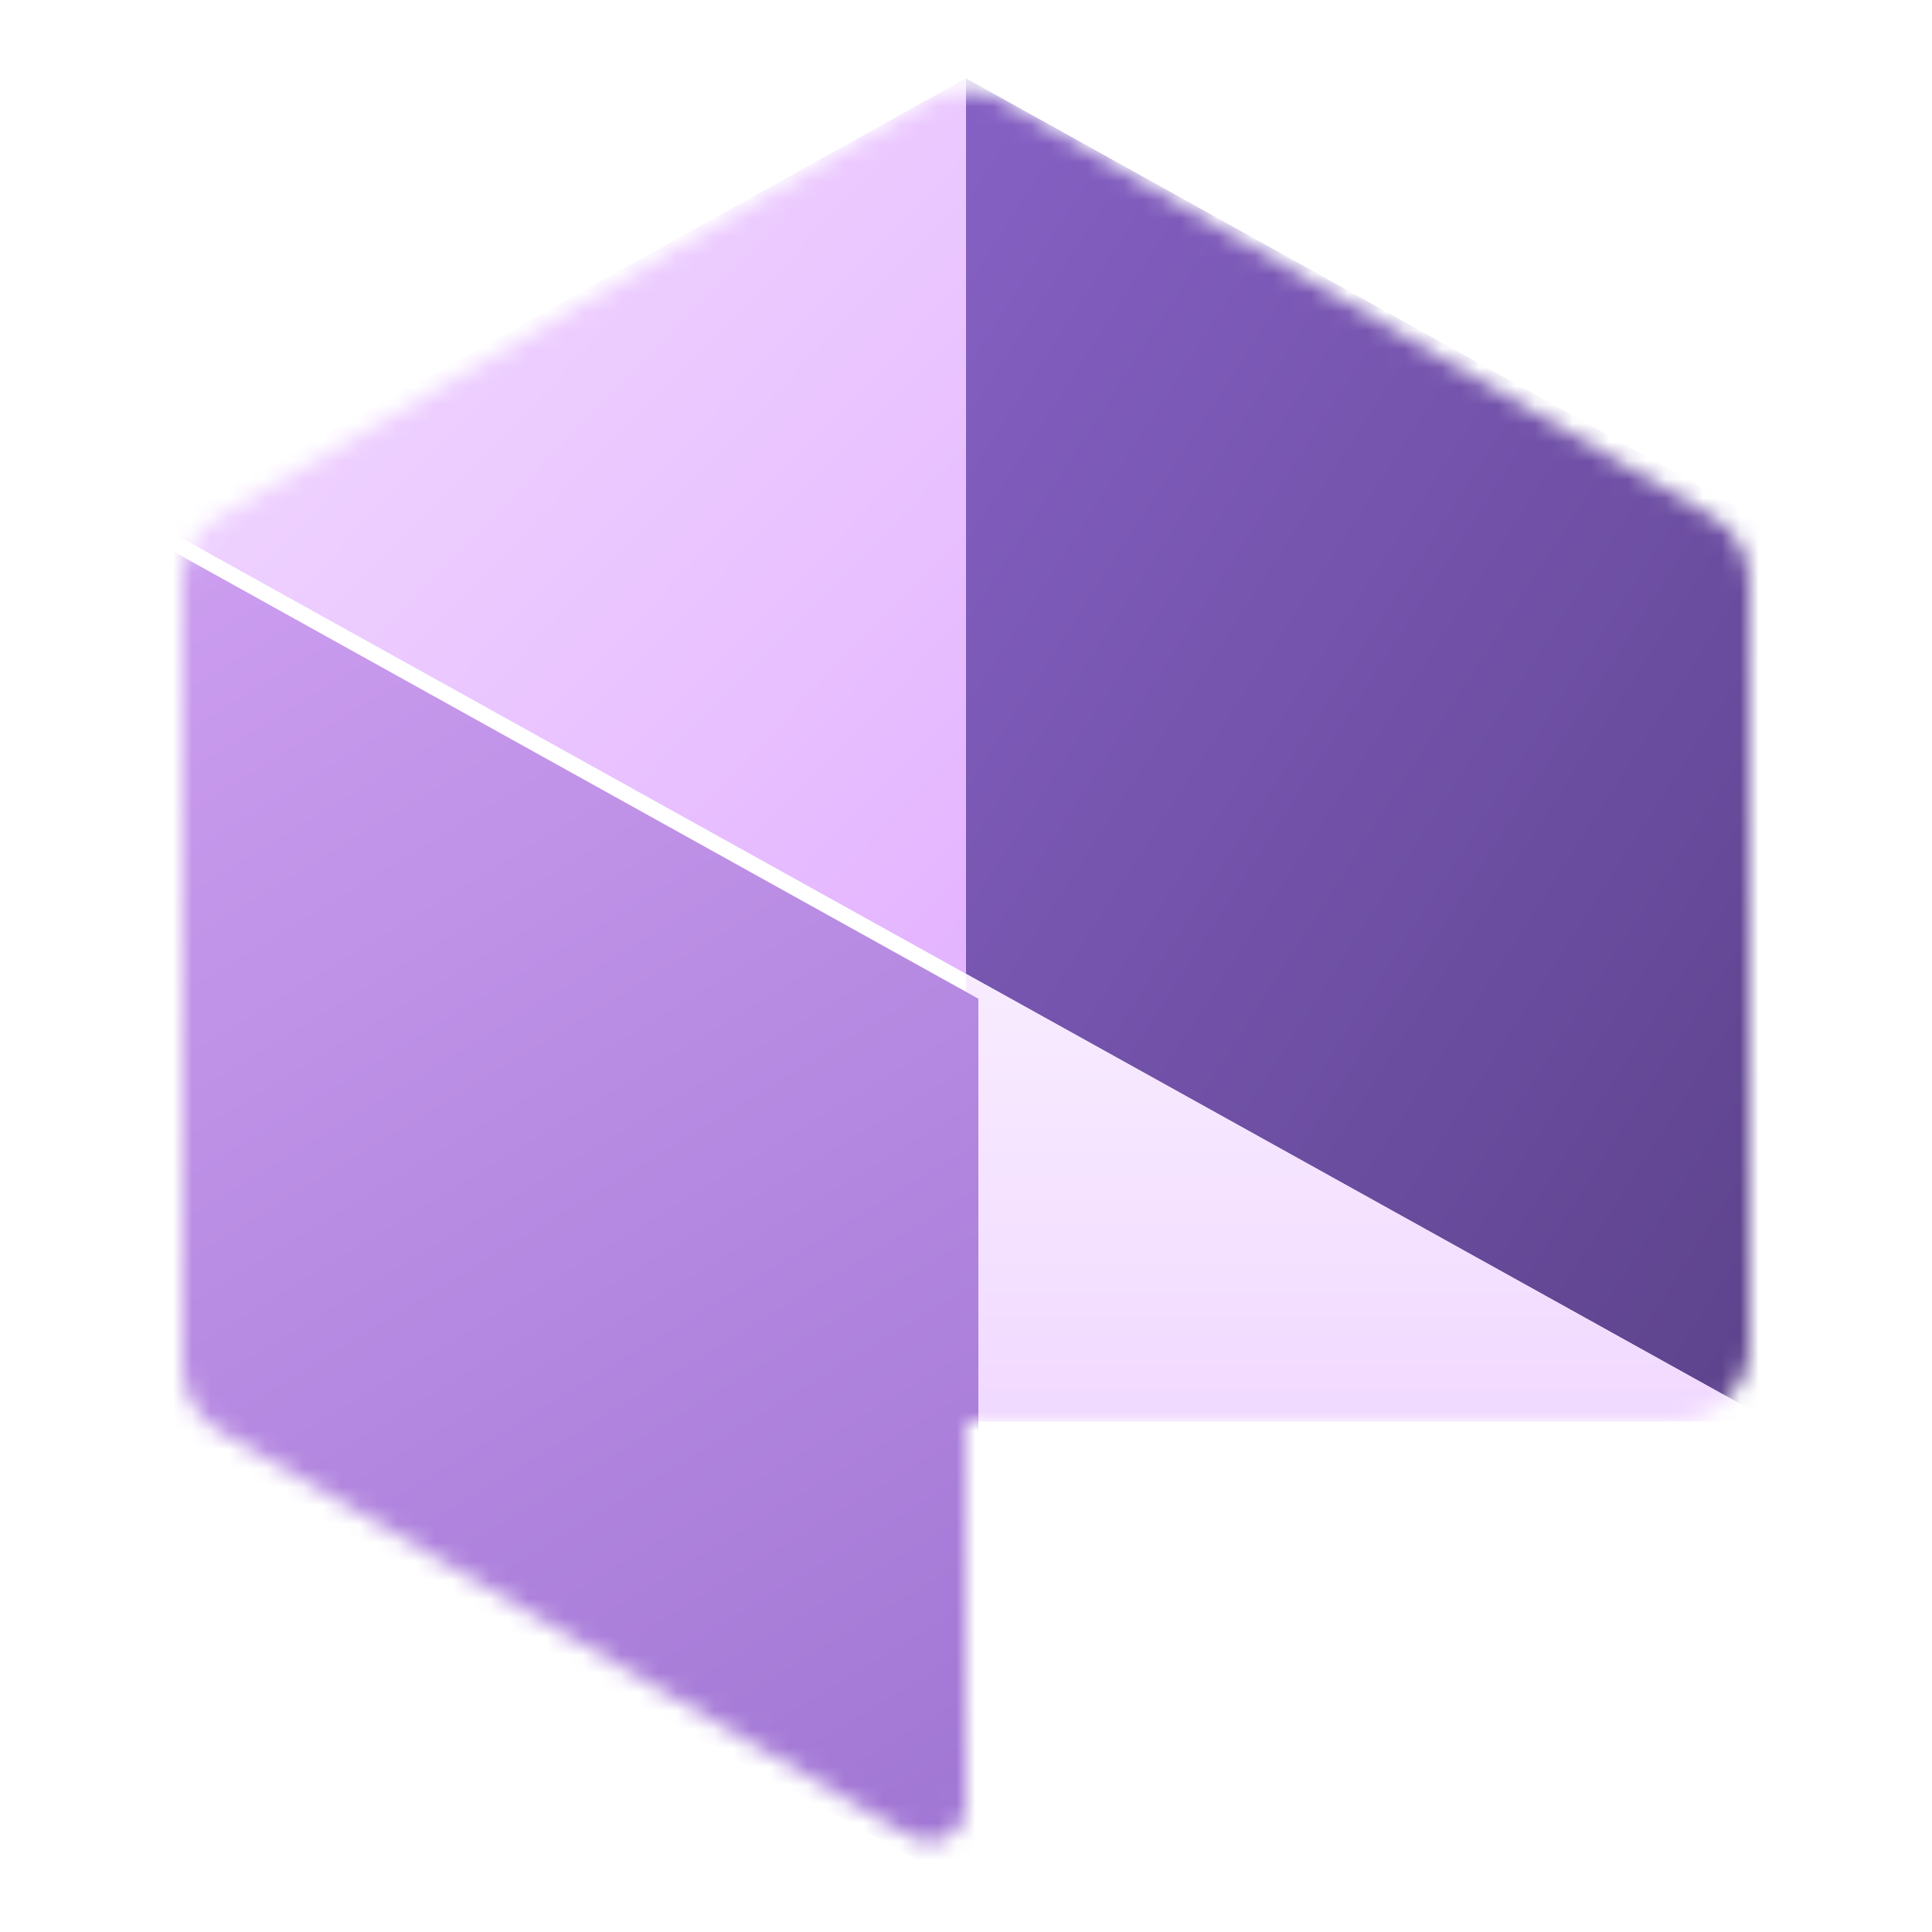 <?xml version='1.0' encoding='utf-8'?>
<svg xmlns="http://www.w3.org/2000/svg" viewBox="0 0 64 64" fill="none" width="64" height="64" preserveAspectRatio="xMidYMid meet">
<defs>
<filter id="filter0_d" x="0.13" y="19.997" width="53.875" height="82.675" filterUnits="userSpaceOnUse" color-interpolation-filters="sRGB">
<feFlood flood-opacity="0" result="BackgroundImageFix" />
<feColorMatrix in="SourceAlpha" type="matrix" values="0 0 0 0 0 0 0 0 0 0 0 0 0 0 0 0 0 0 127 0" />
<feOffset dx="0.667" dy="1.334" />
<feGaussianBlur stdDeviation="2.669" />
<feColorMatrix type="matrix" values="0 0 0 0 0 0 0 0 0 0 0 0 0 0 0 0 0 0 0.2 0" />
<feBlend mode="normal" in2="BackgroundImageFix" result="effect1_dropShadow" />
<feBlend mode="normal" in="SourceGraphic" in2="effect1_dropShadow" result="shape" />
</filter>
<linearGradient id="paint0_linear" x1="48" y1="0" x2="111.318" y2="40.704" gradientUnits="userSpaceOnUse">
<stop stop-color="#8661C5" />
<stop offset="1" stop-color="#5C428B" />
</linearGradient>
<linearGradient id="paint1_linear" x1="60.842" y1="47.887" x2="60.842" y2="72.113" gradientUnits="userSpaceOnUse">
<stop stop-color="#F8ECFF" />
<stop offset="1" stop-color="#F1D9FF" />
</linearGradient>
<linearGradient id="paint2_linear" x1="1.508" y1="24.114" x2="46.041" y2="97.194" gradientUnits="userSpaceOnUse">
<stop stop-color="#CD9EF0" />
<stop offset="1" stop-color="#9F75D3" />
</linearGradient>
<linearGradient id="paint3_linear" x1="5.211" y1="8.8" x2="46.864" y2="49.172" gradientUnits="userSpaceOnUse">
<stop stop-color="#F1D9FF" />
<stop offset="1" stop-color="#E4B4FF" />
</linearGradient>
<clipPath id="clip0">
<rect width="96" height="96" fill="white" />
</clipPath>
</defs>
<g transform="translate(6.042,3) scale(0.618) translate(-6,-0.656)" data-normalized="1"><g clip-path="url(#clip0)">
<mask id="mask0" mask-type="alpha" maskUnits="userSpaceOnUse" x="6" y="0" width="84" height="95">
<path d="M7.984 23.501L45.964 1.196C47.221 0.457 48.779 0.457 50.036 1.196L88.016 23.501C89.245 24.223 90 25.542 90 26.968V67.98C90 70.2 88.2 72 85.98 72H48V92.603C48 94.106 46.367 95.041 45.071 94.28L7.984 72.499C6.755 71.777 6 70.458 6 69.032V26.968C6 25.542 6.755 24.223 7.984 23.501Z" fill="#75757A" />
</mask>
<g mask="url(#mask0)">
<path d="M91.2 24L48 0V48L91.2 72V24Z" fill="url(#paint0_linear)" />
<path d="M91.2 72L48 48V72H91.2Z" fill="url(#paint1_linear)" />
<g filter="url(#filter0_d)">
<path d="M48 48L4.8 24V72L48 96V48Z" fill="url(#paint2_linear)" />
</g>
<path d="M48 0L4.8 24L48 48V0Z" fill="url(#paint3_linear)" />
</g>
</g>
</g></svg>